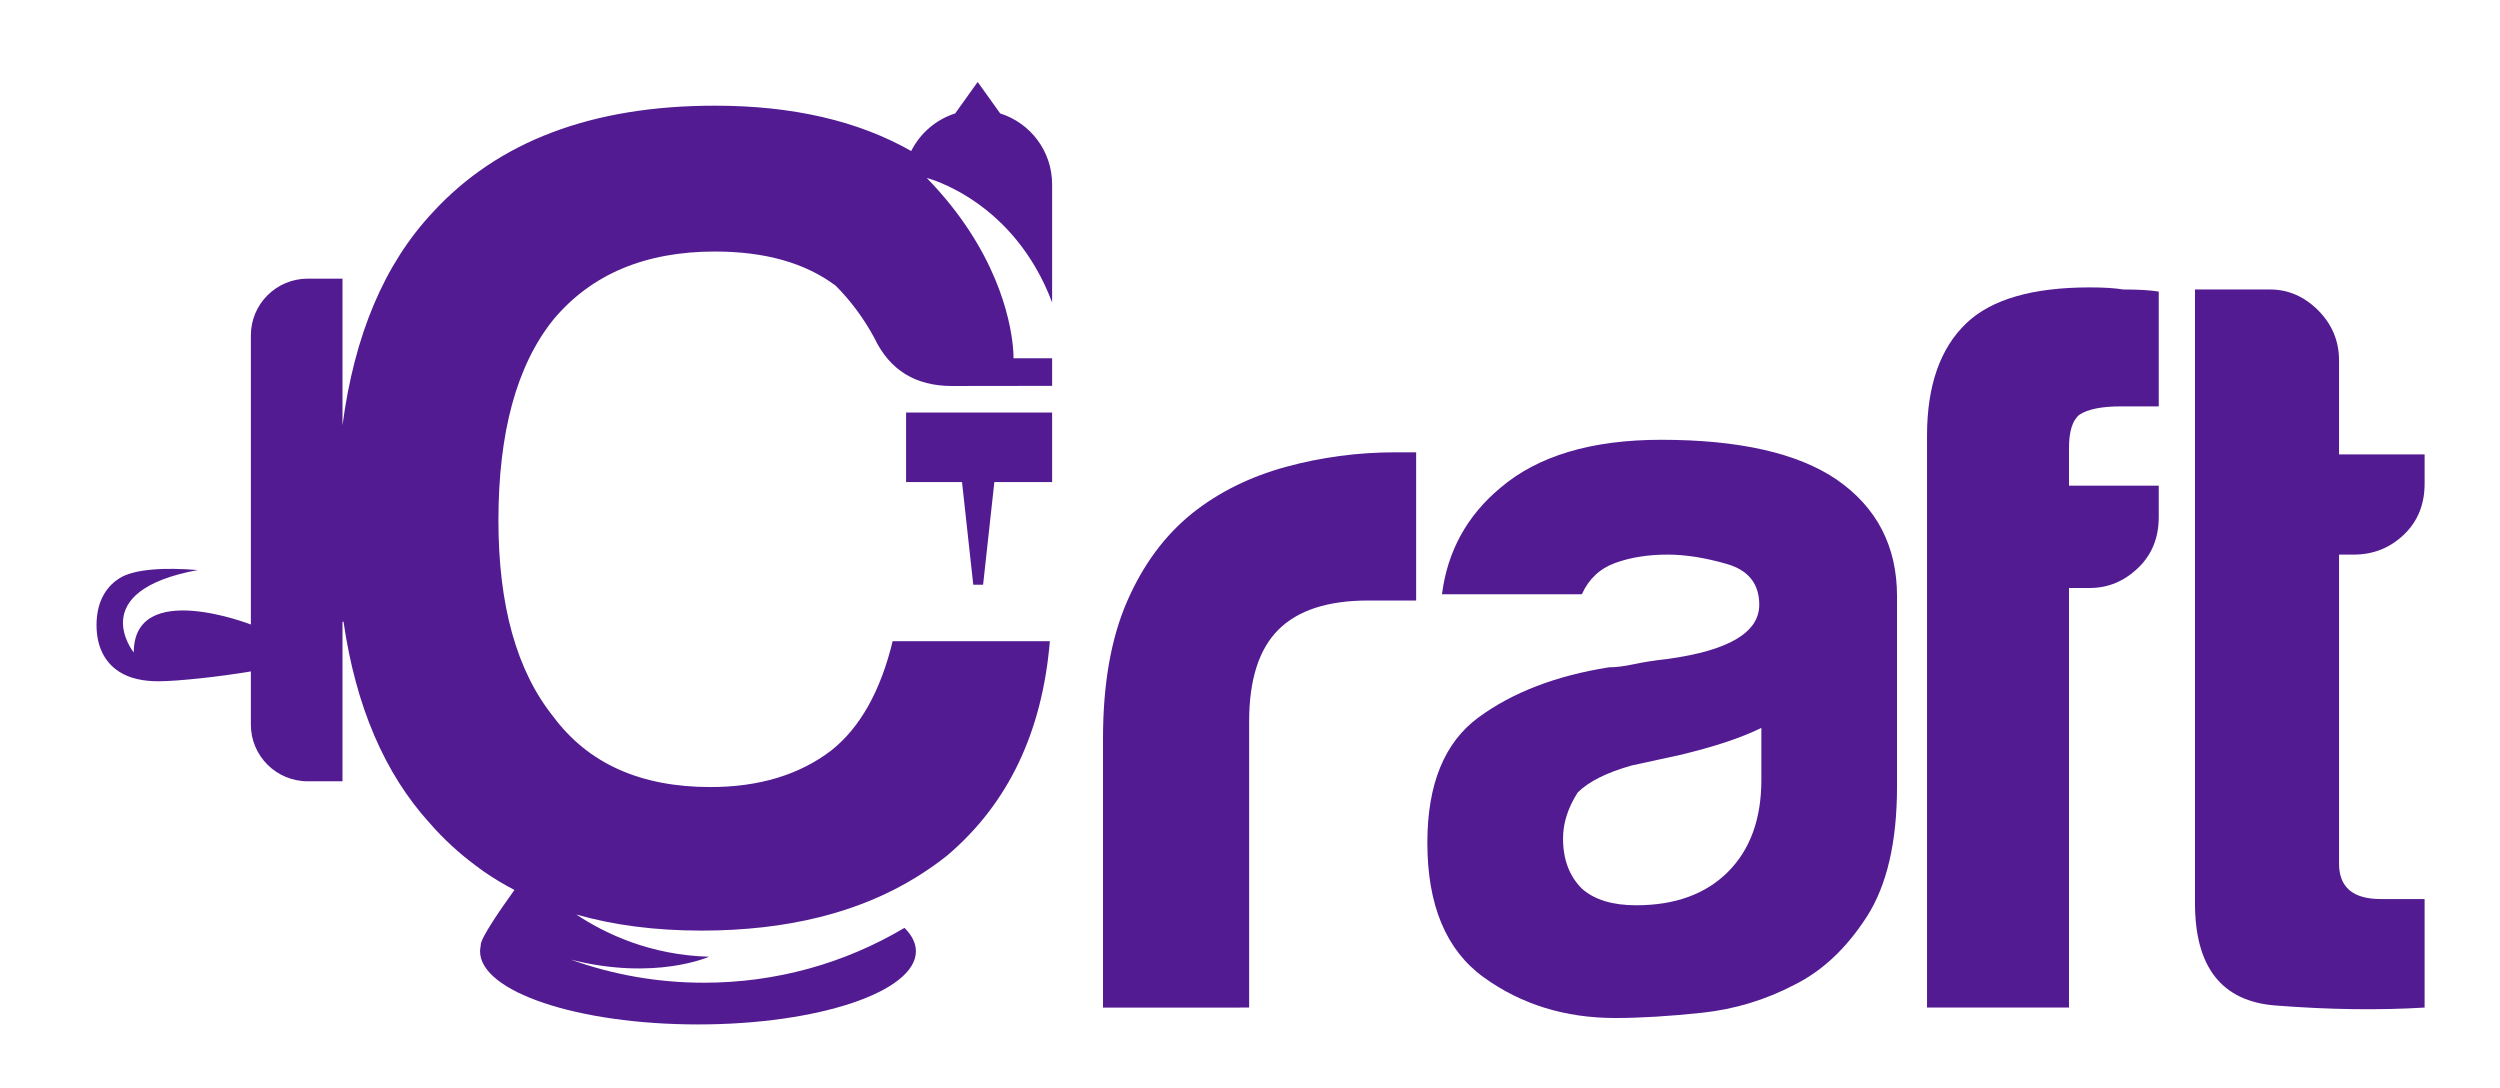 <?xml version="1.0" encoding="utf-8"?>
<!-- Generator: Adobe Illustrator 16.0.0, SVG Export Plug-In . SVG Version: 6.00 Build 0)  -->
<!DOCTYPE svg PUBLIC "-//W3C//DTD SVG 1.1//EN" "http://www.w3.org/Graphics/SVG/1.1/DTD/svg11.dtd">
<svg version="1.1" id="Layer_1" xmlns="http://www.w3.org/2000/svg" xmlns:xlink="http://www.w3.org/1999/xlink" x="0px" y="0px"
	 width="260.811px" height="113.513px" viewBox="0 0 260.811 113.513" enable-background="new 0 0 260.811 113.513"
	 xml:space="preserve">
<g>
	<g>
		<polygon fill="#521b92" points="94.526,50.293 100.362,50.293 101.536,61.004 102.561,61.004 103.735,50.293 109.762,50.293 
			109.762,43.038 94.526,43.038 		"/>
		<path fill="#521b92" d="M109.762,31.552V19.233c0-3.469-2.275-6.406-5.418-7.4l-2.348-3.283l-2.346,3.283
			c-2.006,0.637-3.656,2.067-4.59,3.922c-5.539-3.148-12.361-4.73-20.477-4.73c-12.838,0-22.666,3.727-29.479,11.174
			c-5.012,5.367-8.135,12.759-9.373,22.169V29.071c0,0-0.373,0-3.633,0c-3.262,0-5.926,2.645-5.926,5.906v30.175
			c0,0-12.217-4.779-12.217,2.92c0,0-5.18-6.406,6.676-8.604c-3.332-0.27-6.6-0.141-8.182,0.865
			c-1.086,0.691-2.379,2.098-2.379,4.875c0,2.779,1.293,4.186,2.379,4.877c1.127,0.715,2.551,0.988,4.068,0.988
			c1.998,0,6.402-0.473,9.654-1.029v5.559c0,3.262,2.664,5.904,5.926,5.904c3.26,0,3.633,0,3.633,0V64.86h0.109
			c1.281,8.826,4.283,15.848,9.025,21.049c1.43,1.639,3.01,3.084,4.723,4.361c0.268,0.199,0.531,0.406,0.807,0.598
			c1.041,0.725,2.135,1.381,3.273,1.979c-1.477,2.053-3.518,5.018-3.518,5.736c0,0.018,0.008,0.035,0.008,0.053
			c-0.045,0.197-0.076,0.398-0.076,0.602c0,4.217,10.18,7.637,22.736,7.637s22.734-3.42,22.734-7.637
			c0-0.854-0.424-1.674-1.193-2.439c-6.268,3.729-13.441,5.723-20.926,5.723c-4.807,0-9.484-0.828-13.879-2.408
			c8.785,2.234,14.416-0.303,14.416-0.303c-6.141-0.168-10.842-2.406-13.85-4.406c3.906,1.117,8.25,1.68,13.033,1.68
			c8.955,0,16.438-1.867,22.463-5.588c0.6-0.371,1.184-0.76,1.756-1.164c0.496-0.352,0.982-0.713,1.457-1.094
			c6.338-5.385,9.902-12.838,10.697-22.346h-6.064h-0.059H93.127c-1.271,5.229-3.41,9.033-6.42,11.41
			c-3.328,2.537-7.527,3.805-12.598,3.805c-7.293,0-12.762-2.455-16.404-7.371c-3.803-4.754-5.707-11.564-5.707-20.443
			c0-9.191,1.904-16.166,5.707-20.922c3.959-4.753,9.588-7.131,16.879-7.131c5.229,0,9.428,1.188,12.6,3.564
			c1.582,1.589,2.93,3.411,4.043,5.469c1.58,3.328,4.277,4.994,8.082,4.994l10.453-0.014v-2.88h-0.357h-2.508h-1.164
			c0,0,0.016-0.441-0.063-1.231c-0.273-2.82-1.695-10.086-8.986-17.579c0,0,2.365,0.591,5.219,2.603
			C104.625,23.085,107.786,26.31,109.762,31.552z"/>
	</g>
	<g>
		<g>
			<path fill="#521b92" d="M115.071,105.114V77.022c0-5.662,0.834-10.416,2.506-14.266c1.668-3.844,3.953-6.929,6.859-9.253
				c2.756-2.179,5.988-3.773,9.691-4.791c3.703-1.014,7.516-1.524,11.432-1.524c0.289,0,0.654,0,1.09,0c0.438,0,0.795,0,1.09,0
				v15.461h-5.008c-4.215,0-7.334,1.018-9.367,3.049c-2.035,2.035-3.049,5.227-3.049,9.582v29.834H115.071z"/>
			<path fill="#521b92" d="M187.237,102.719c-3.049,1.6-6.285,2.576-9.693,2.939c-3.414,0.361-6.422,0.545-9.037,0.545
				c-5.225,0-9.799-1.416-13.719-4.246c-3.92-2.832-5.881-7.516-5.881-14.047c0-6.098,1.777-10.453,5.336-13.066
				c3.557-2.613,8.092-4.355,13.611-5.227c0.725,0,1.596-0.109,2.613-0.328c1.014-0.219,2.178-0.396,3.484-0.543
				c6.387-0.871,9.582-2.756,9.582-5.66c0-2.18-1.127-3.596-3.375-4.248c-2.256-0.654-4.324-0.98-6.207-0.98
				c-2.035,0-3.848,0.292-5.445,0.871c-1.6,0.582-2.76,1.67-3.482,3.266h-14.592c0.576-4.498,2.611-8.2,6.096-11.105
				c3.922-3.338,9.508-5.01,16.771-5.01c8.127,0,14.227,1.383,18.293,4.139c4.209,2.904,6.314,6.969,6.314,12.195v19.818
				c0,5.807-1.057,10.342-3.158,13.609C192.641,98.909,190.139,101.27,187.237,102.719z M183.752,75.934
				c-2.037,1.018-4.867,1.959-8.496,2.828l-5.006,1.09c-2.615,0.729-4.504,1.672-5.664,2.832c-1.018,1.6-1.523,3.195-1.523,4.791
				c0,2.178,0.654,3.92,1.961,5.227c1.307,1.164,3.189,1.74,5.662,1.74c4.061,0,7.256-1.158,9.582-3.482
				c2.318-2.32,3.484-5.516,3.484-9.582V75.934z"/>
			<path fill="#521b92" d="M201.036,105.114V45.444c0-5.227,1.377-9.146,4.139-11.76c2.613-2.467,6.893-3.701,12.85-3.701
				c1.447,0,2.611,0.074,3.482,0.217c1.596,0,2.832,0.076,3.703,0.219v11.977h-3.92c-2.035,0-3.486,0.293-4.355,0.871
				c-0.73,0.583-1.088,1.742-1.088,3.484v3.92h9.363v3.268c0,2.178-0.729,3.957-2.178,5.333c-1.453,1.383-3.125,2.07-5.008,2.07
				h-2.178v43.771H201.036z"/>
			<path fill="#521b92" d="M252.946,105.114c-4.789,0.289-9.984,0.219-15.568-0.217c-5.592-0.438-8.387-3.992-8.387-10.672V30.2
				h7.84c1.887,0,3.559,0.729,5.012,2.177c1.447,1.455,2.176,3.196,2.176,5.228v9.801h8.928v3.049c0,2.179-0.727,3.956-2.178,5.336
				c-1.451,1.381-3.195,2.068-5.225,2.068h-1.525v32.23c0,2.471,1.447,3.703,4.355,3.703h4.572V105.114z"/>
		</g>
	</g>
</g>
</svg>

